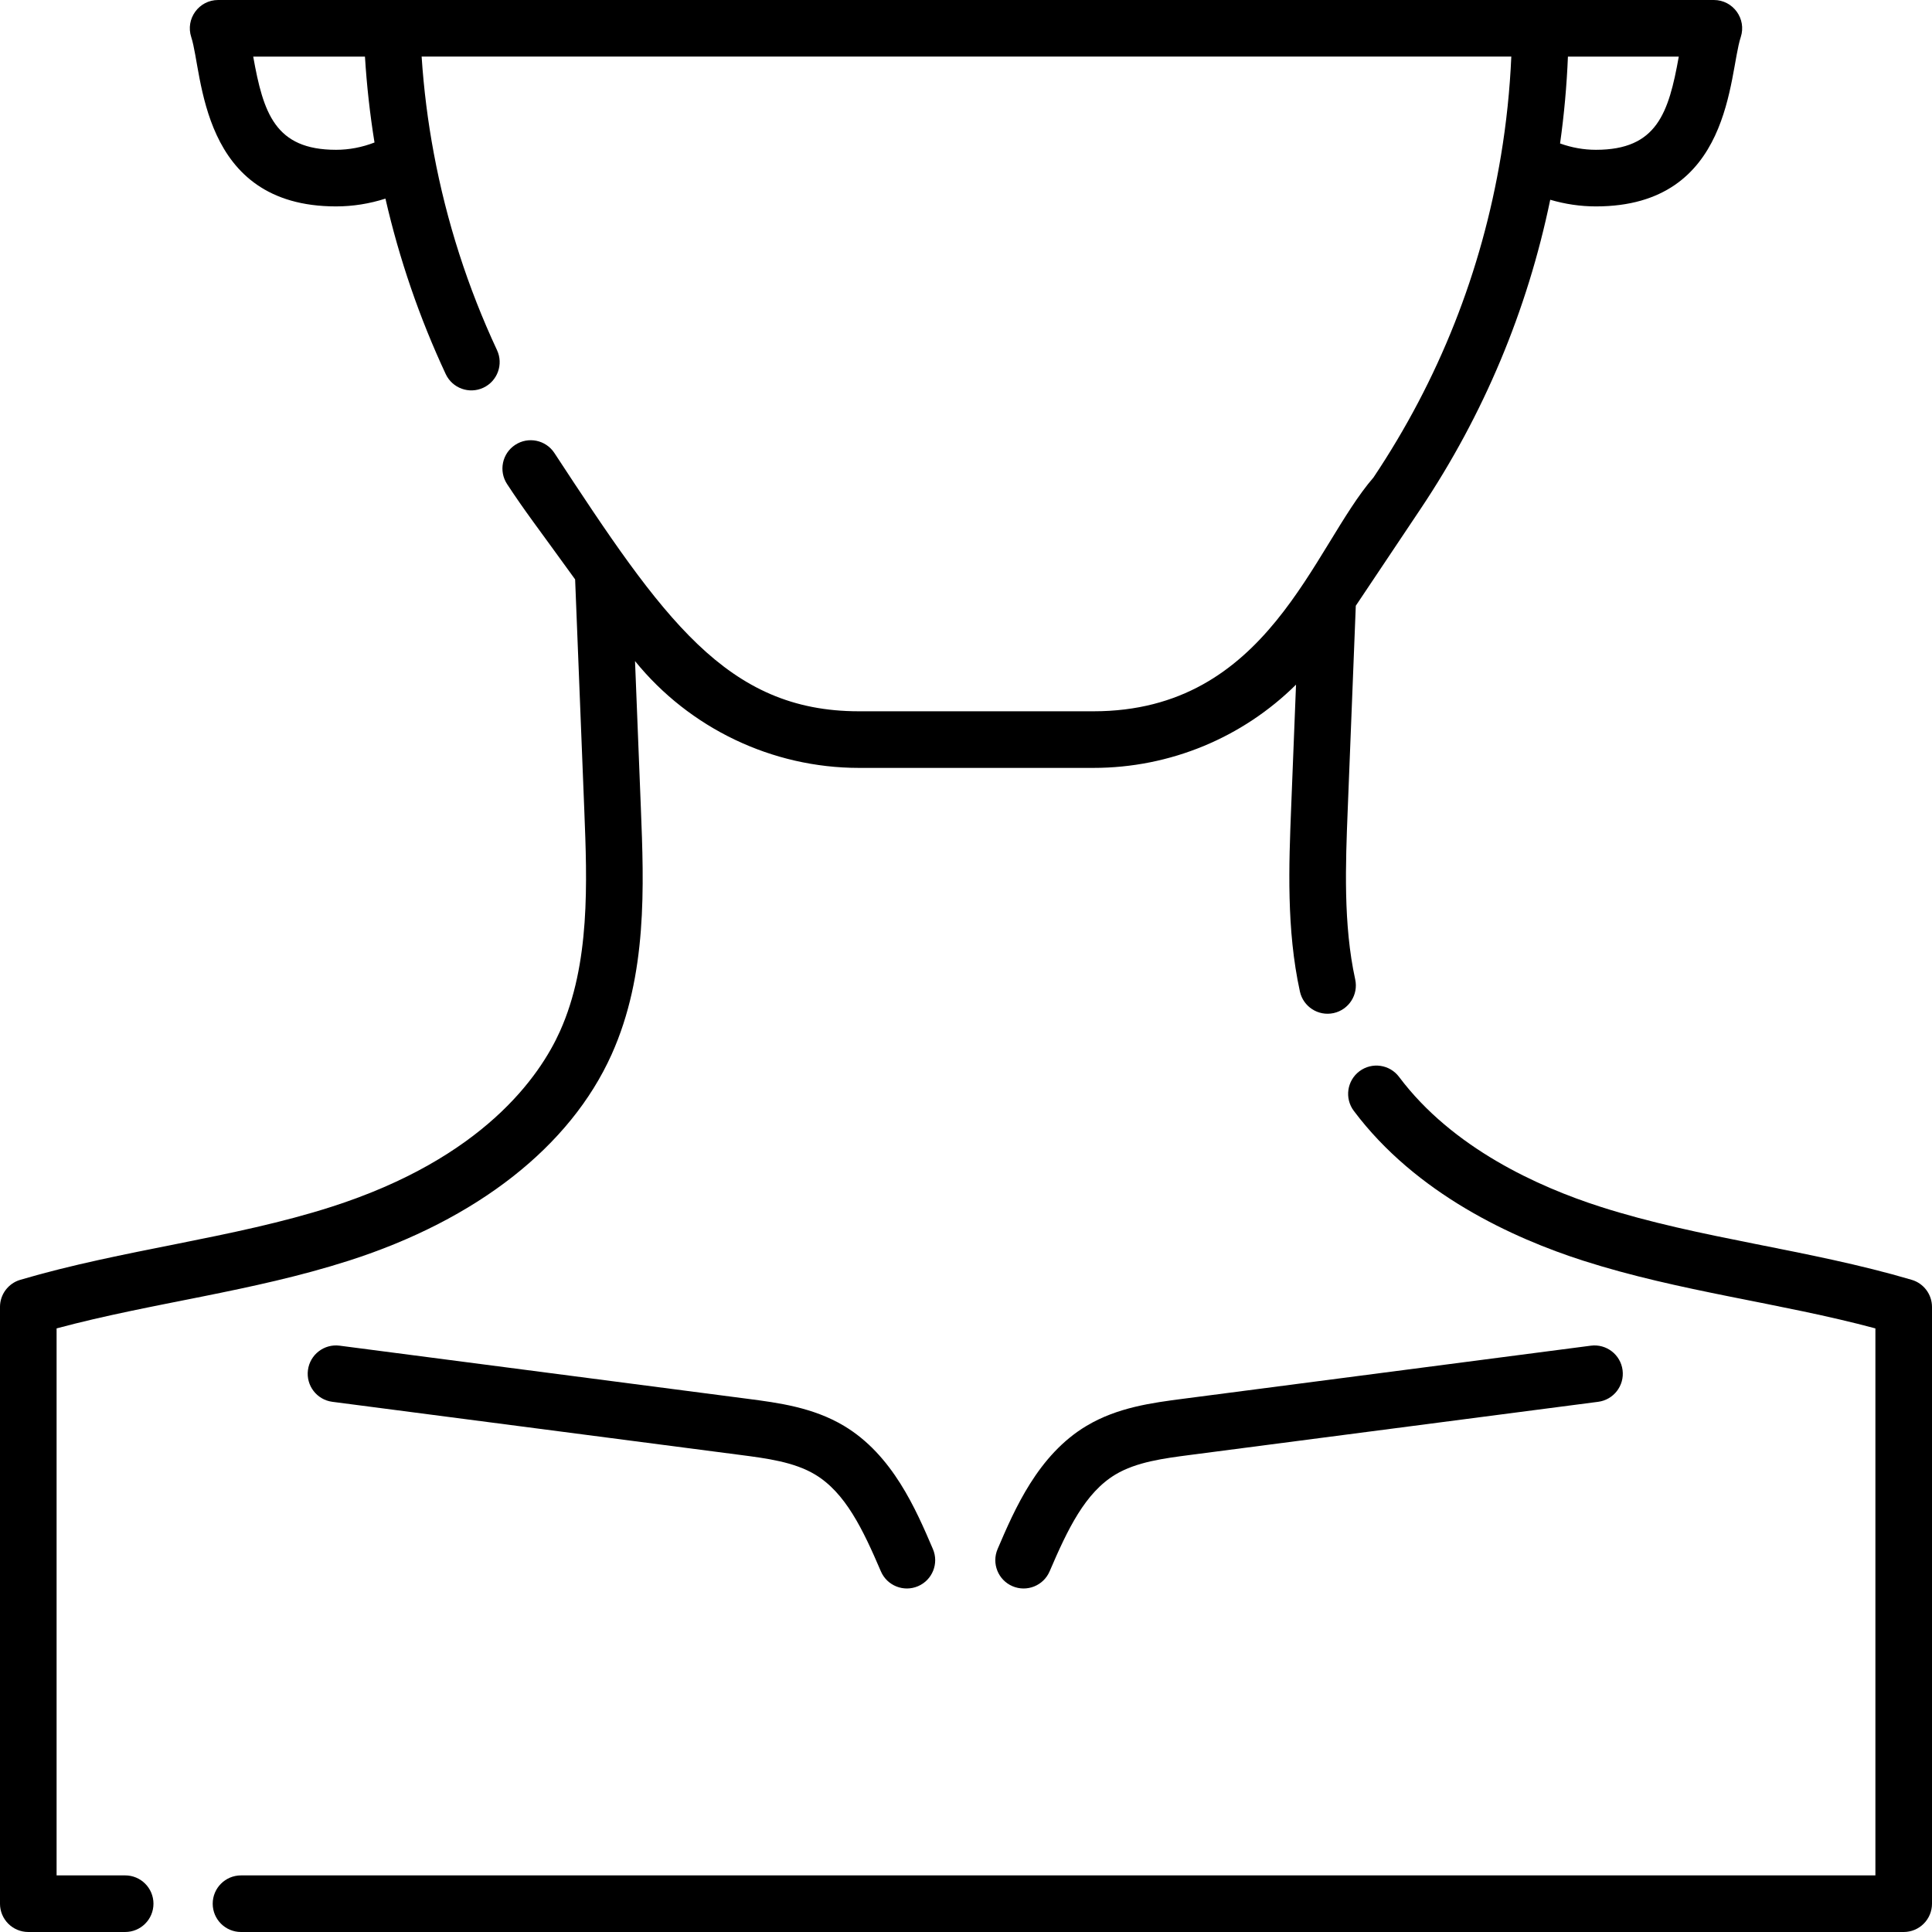 <svg id="Layer_1" enable-background="new 0 0 512 512" height="512" viewBox="0 0 512 512" width="512" xmlns="http://www.w3.org/2000/svg"><g><g><path d="m223.68 377.877c-8.231-4.924-17.454-6.125-25.59-7.185l-108.076-14.074c-4.112-.541-7.871 2.362-8.406 6.469s2.361 7.871 6.468 8.406l108.076 14.074c7.015.913 14.269 1.857 19.826 5.182 8.04 4.811 12.666 14.471 17.464 25.668 1.634 3.813 6.049 5.569 9.848 3.939 3.808-1.632 5.571-6.041 3.939-9.848-4.509-10.522-10.685-24.933-23.549-32.631z"/><path d="m92.439 334.093c33.962-10.885 58.695-30.293 69.643-54.648 9.501-21.147 8.572-44.621 7.752-65.332l-1.546-38.917c14.423 17.791 36.312 28.305 59.332 28.305h62.16c20.348 0 39.538-8.053 53.68-22.063l-1.294 32.676c-.598 15.094-1.275 32.2 2.322 48.643.879 4.017 4.845 6.61 8.93 5.724 4.046-.886 6.609-4.884 5.724-8.931-3.187-14.563-2.549-30.649-1.987-44.844l2.146-54.175 17.164-25.66c16.759-25.054 28.284-52.582 34.363-81.935 3.94 1.159 7.986 1.765 12.113 1.765 36.233 0 35.148-35.068 38.373-44.853 1.596-4.845-2.016-9.848-7.124-9.848h-396.38c-5.101 0-8.722 4.997-7.123 9.848 3.096 9.391 2.076 44.852 38.373 44.852 4.471 0 8.844-.707 13.089-2.063 3.666 16.005 9.018 31.607 15.973 46.496 1.753 3.754 6.216 5.376 9.97 3.621 3.753-1.753 5.374-6.216 3.621-9.969-7.749-16.589-13.381-34.122-16.741-52.119-1.583-8.441-2.667-17.045-3.234-25.667h288.776c-.383 8.804-1.301 17.603-2.742 26.251-5.102 30.709-16.465 59.401-33.775 85.279-16.161 18.65-27.832 61.97-74.216 61.97h-62.16c-35.124 0-51.946-24.596-80.697-68.447-2.273-3.464-6.921-4.432-10.385-2.158-3.464 2.271-4.43 6.921-2.159 10.385 4.809 7.331 7.722 10.979 18.037 25.27l2.43 61.158c.754 19.058 1.609 40.659-6.446 58.588-5.317 11.829-20.252 33.602-60.541 46.514-26.111 8.378-55.212 11.312-82.481 19.358-3.19.94-5.379 3.869-5.379 7.193v158.14c0 4.143 3.358 7.5 7.5 7.5h25.672c4.142 0 7.5-3.357 7.5-7.5s-3.358-7.5-7.5-7.5h-18.172v-144.959c25.383-6.82 51.705-9.693 77.439-17.948zm6.809-296.329c-3.304 1.276-6.713 1.936-10.188 1.936-16.184 0-19.277-9.761-21.956-24.7h29.613c.47 7.628 1.316 15.244 2.531 22.764zm345.648-22.764c-2.679 14.939-5.772 24.7-21.956 24.7-3.236 0-6.416-.572-9.505-1.682 1.073-7.615 1.769-15.315 2.082-23.019h29.379z"/><path d="m506.623 339.167c-27.472-8.106-56.172-10.916-82.483-19.359-16.553-5.305-39.249-15.582-53.371-34.418-2.484-3.313-7.185-3.985-10.5-1.502-3.314 2.485-3.986 7.186-1.501 10.5 16.493 21.998 42.164 33.733 60.792 39.704 25.655 8.23 52.19 11.165 77.441 17.949v144.959h-433.131c-4.142 0-7.5 3.357-7.5 7.5s3.358 7.5 7.5 7.5h440.63c4.142 0 7.5-3.357 7.5-7.5v-158.14c0-3.324-2.189-6.253-5.377-7.193z"/><path d="m287.924 377.878c-12.863 7.697-19.04 22.108-23.549 32.631-1.632 3.807.132 8.216 3.939 9.848 3.806 1.632 8.216-.132 9.848-3.939 4.799-11.197 9.426-20.857 17.463-25.667 5.558-3.325 12.812-4.27 19.828-5.183l108.075-14.074c4.108-.535 7.004-4.299 6.469-8.406-.534-4.106-4.292-7.003-8.405-6.469l-108.076 14.074c-8.137 1.059-17.359 2.26-25.592 7.185z"/></g></g></svg>